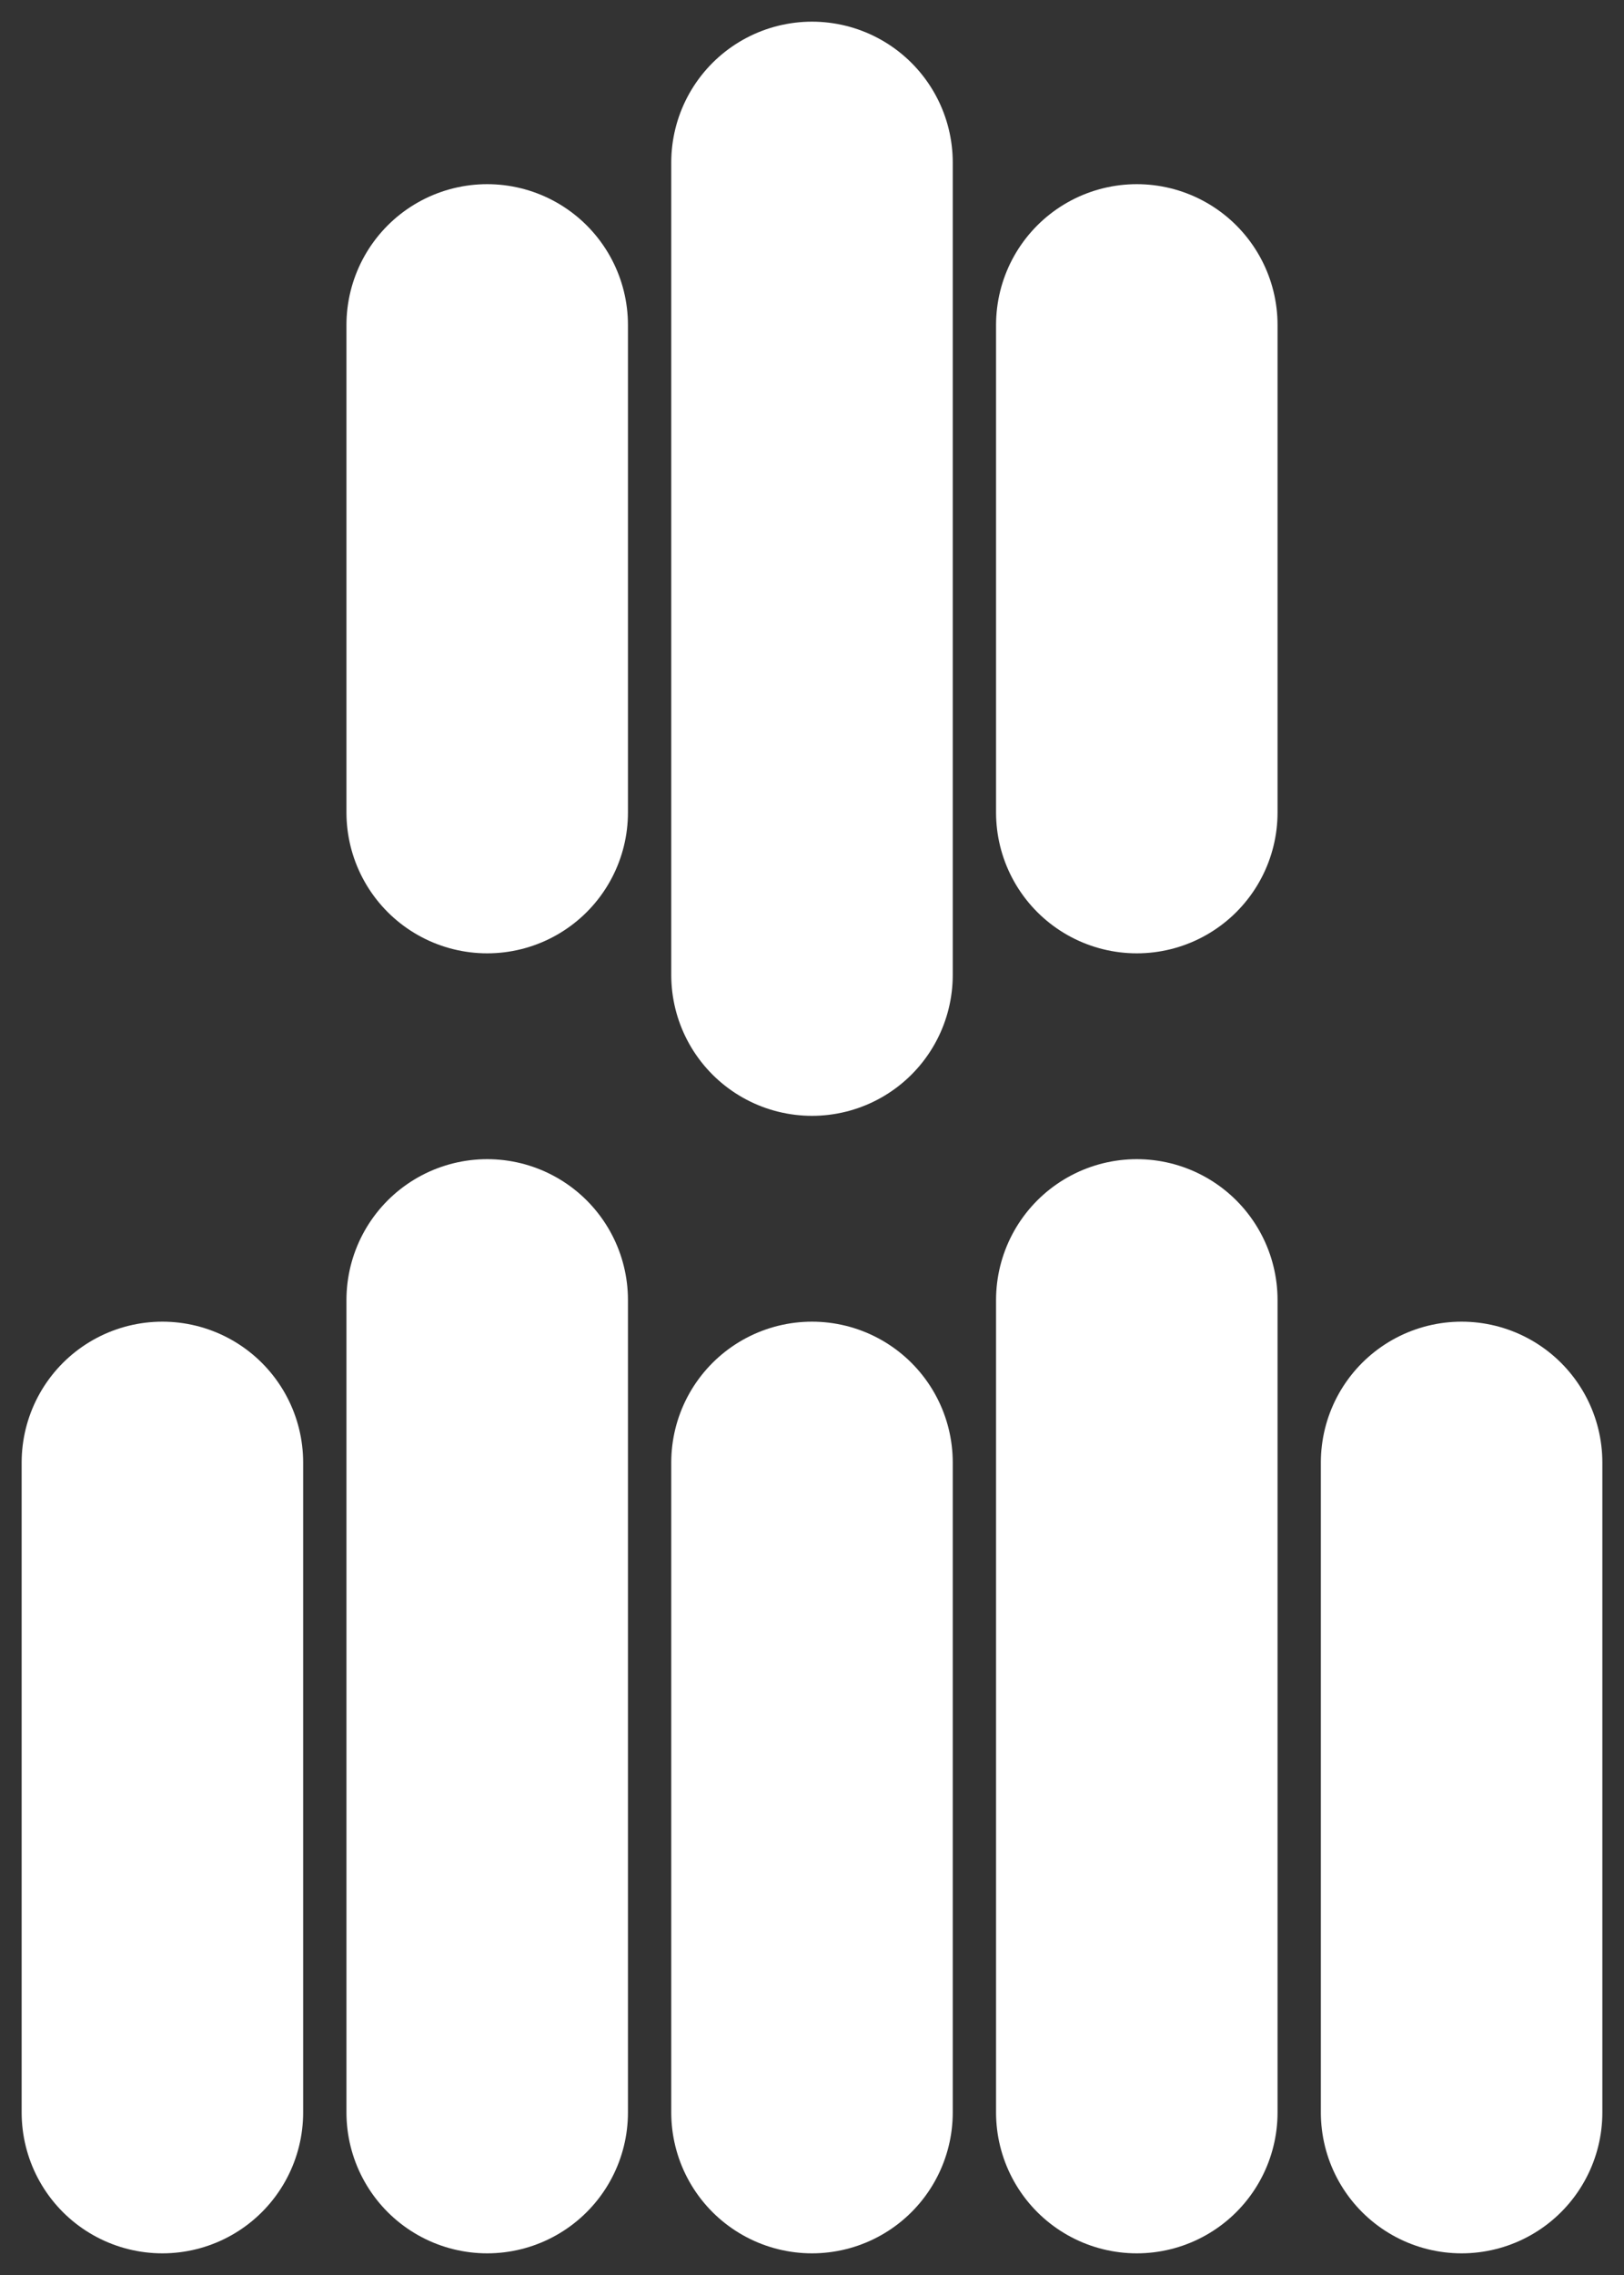 <svg xmlns="http://www.w3.org/2000/svg" baseProfile="full" version="1.1" style="fill: none;" width="150px" height="210px"><rect width="100%" height="100%" fill="#333333" stroke="none"/><path style="stroke-width: 15px; stroke-linecap: round; stroke-linejoin: round; stroke: rgb(62, 61, 66); fill: none;" d=""/><path style="stroke-width: 15px; stroke-linecap: round; stroke-linejoin: round; stroke: rgb(255, 40, 81); fill: none;" d=""/><path style="stroke-width: 26px; stroke-linecap: round; stroke-linejoin: round; stroke: rgb(255, 255, 255); fill: none;" d="M75,15 L75,15 L75,90 M75,195 L75,195 L75,135 M105,120 L105,120 L105,195 M135,195 L135,195 L135,135 M45,120 L45,120 L45,195 M15,135 L15,135 L15,195 M105,75 L105,75 L105,30 M45,30 L45,30 L45,75 "/></svg>
